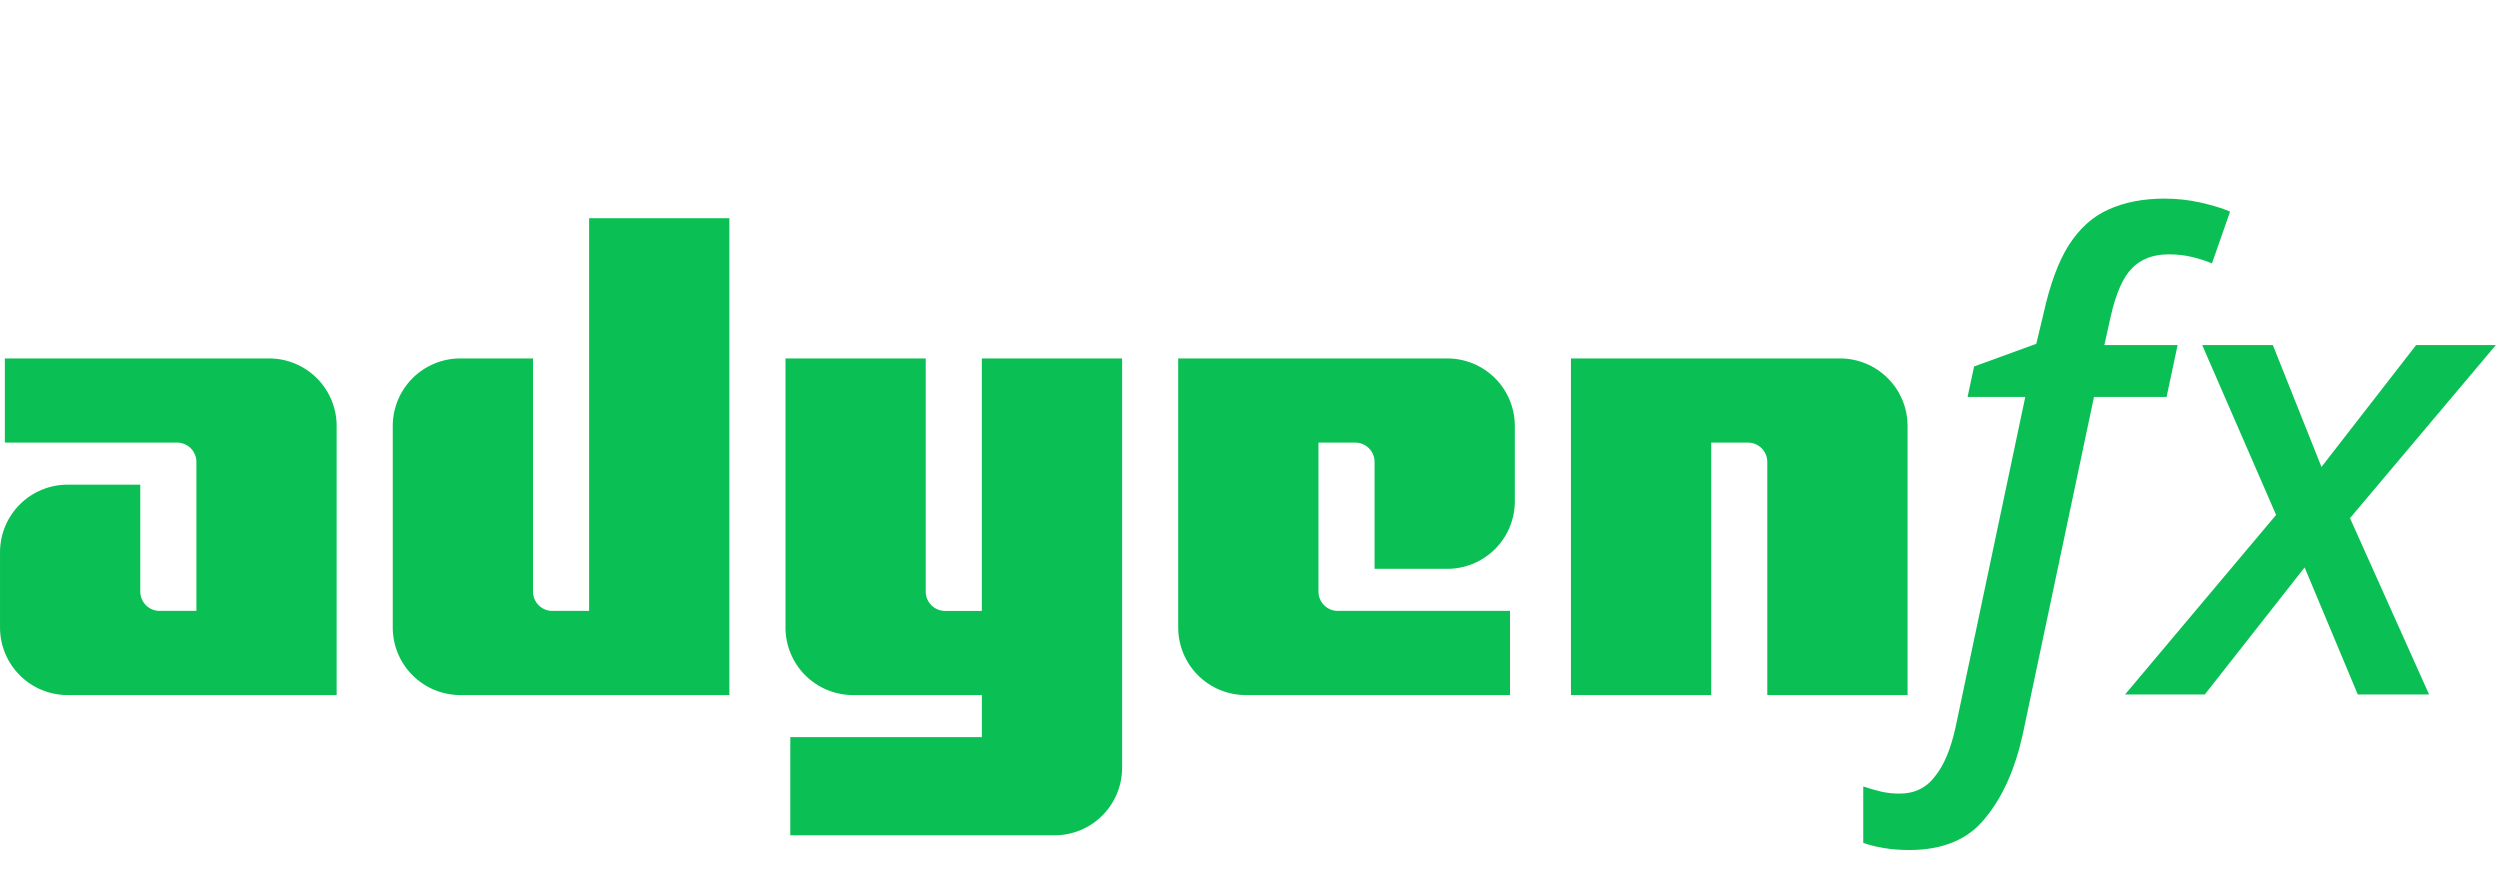 <svg width="270" height="95" viewBox="0 0 270 95" fill="none" xmlns="http://www.w3.org/2000/svg">
<g clip-path="url(#clip0)">
<path d="M29.066 38.711H0.523V47.8L19.126 47.8C19.679 47.8 20.209 48.019 20.599 48.41C20.99 48.801 21.21 49.331 21.21 49.883V65.977H17.234C16.681 65.977 16.151 65.758 15.761 65.367C15.37 64.977 15.15 64.447 15.15 63.894V52.344H7.295C6.337 52.344 5.389 52.533 4.504 52.899C3.619 53.266 2.815 53.803 2.138 54.48C1.461 55.157 0.924 55.961 0.558 56.846C0.191 57.73 0.002 58.679 0.002 59.636V67.774C0.002 68.732 0.191 69.68 0.558 70.565C0.924 71.45 1.461 72.253 2.138 72.93C2.815 73.608 3.619 74.145 4.504 74.511C5.389 74.878 6.337 75.066 7.295 75.066H36.358V46.003C36.358 45.045 36.169 44.097 35.803 43.212C35.436 42.328 34.899 41.524 34.222 40.847C33.545 40.17 32.741 39.633 31.856 39.266C30.972 38.9 30.023 38.711 29.066 38.711V38.711Z" fill="#0ABF53"/>
<path d="M63.624 65.977H59.648C59.095 65.977 58.565 65.758 58.175 65.367C57.784 64.976 57.564 64.446 57.564 63.894V38.711H49.709C48.751 38.711 47.803 38.899 46.919 39.266C46.034 39.632 45.23 40.169 44.553 40.846C43.876 41.523 43.339 42.327 42.972 43.212C42.606 44.097 42.417 45.045 42.417 46.002V67.774C42.417 68.731 42.606 69.68 42.972 70.564C43.339 71.449 43.876 72.253 44.553 72.93C45.23 73.607 46.034 74.144 46.919 74.511C47.803 74.877 48.751 75.066 49.709 75.066H78.772V23.562H63.624L63.624 65.977Z" fill="#0ABF53"/>
<path d="M106.038 65.978H102.063C101.51 65.978 100.98 65.758 100.589 65.367C100.199 64.977 99.979 64.447 99.979 63.894V38.711H84.832V67.774C84.832 68.732 85.02 69.68 85.387 70.565C85.753 71.45 86.29 72.254 86.967 72.931C87.644 73.608 88.448 74.145 89.333 74.511C90.218 74.878 91.166 75.066 92.124 75.066H106.039V79.611H85.352V90.212H113.895C115.829 90.212 117.684 89.444 119.051 88.077C120.419 86.709 121.187 84.854 121.187 82.92V38.711H106.038V65.978Z" fill="#0ABF53"/>
<path d="M156.309 38.711H127.246V67.774C127.246 68.732 127.435 69.68 127.801 70.565C128.168 71.45 128.705 72.253 129.382 72.93C130.059 73.608 130.863 74.145 131.748 74.511C132.632 74.878 133.581 75.066 134.538 75.066H163.08V65.977H144.477C143.925 65.977 143.395 65.758 143.004 65.367C142.613 64.977 142.394 64.447 142.394 63.894V47.8H146.37C146.643 47.8 146.914 47.854 147.167 47.958C147.42 48.063 147.649 48.217 147.843 48.41C148.036 48.603 148.19 48.833 148.294 49.086C148.399 49.339 148.453 49.61 148.453 49.883V61.433H156.309C157.267 61.433 158.215 61.244 159.1 60.878C159.984 60.511 160.788 59.974 161.465 59.297C162.143 58.62 162.68 57.816 163.046 56.931C163.413 56.047 163.601 55.099 163.601 54.141V46.003C163.601 45.045 163.413 44.097 163.046 43.212C162.68 42.328 162.143 41.524 161.465 40.847C160.788 40.17 159.984 39.633 159.1 39.266C158.215 38.9 157.267 38.711 156.309 38.711V38.711Z" fill="#0ABF53"/>
<path d="M198.724 38.711H169.661V75.066H184.809V47.8H188.785C189.337 47.801 189.866 48.021 190.256 48.412C190.646 48.802 190.866 49.331 190.868 49.883V75.066H206.016V46.003C206.016 45.045 205.828 44.097 205.461 43.212C205.095 42.328 204.558 41.524 203.88 40.847C203.203 40.17 202.399 39.633 201.515 39.266C200.63 38.9 199.682 38.711 198.724 38.711V38.711Z" fill="#0ABF53"/>
</g>
<path d="M206.2 91.8C205.22 91.8 204.31 91.73 203.47 91.59C202.63 91.45 201.883 91.263 201.23 91.03V84.94C201.93 85.173 202.583 85.36 203.19 85.5C203.797 85.64 204.45 85.71 205.15 85.71C206.783 85.71 208.067 85.08 209 83.82C209.98 82.607 210.727 80.787 211.24 78.36L218.73 42.87H212.5L213.2 39.58L219.92 37.13L220.69 33.91C221.39 30.737 222.3 28.263 223.42 26.49C224.587 24.67 226.01 23.387 227.69 22.64C229.417 21.847 231.447 21.45 233.78 21.45C235.087 21.45 236.37 21.59 237.63 21.87C238.89 22.15 239.963 22.477 240.85 22.85L238.89 28.45C238.237 28.17 237.513 27.937 236.72 27.75C235.973 27.563 235.133 27.47 234.2 27.47C232.567 27.47 231.26 27.96 230.28 28.94C229.3 29.92 228.53 31.647 227.97 34.12L227.27 37.27H235.18L233.99 42.87H226.15L218.45 79.34C217.61 83.12 216.257 86.13 214.39 88.37C212.57 90.657 209.84 91.8 206.2 91.8ZM229.509 75L245.819 55.61L237.839 37.27H245.469L250.719 50.43L260.939 37.27H269.549L253.799 55.96L262.339 75H254.639L248.899 61.28L238.119 75H229.509Z" fill="#0ABF53"/>
<defs>
<clipPath id="clip0">
<rect width="206.285" height="80" fill="white" transform="translate(0 11)"/>
</clipPath>
</defs>
</svg>
